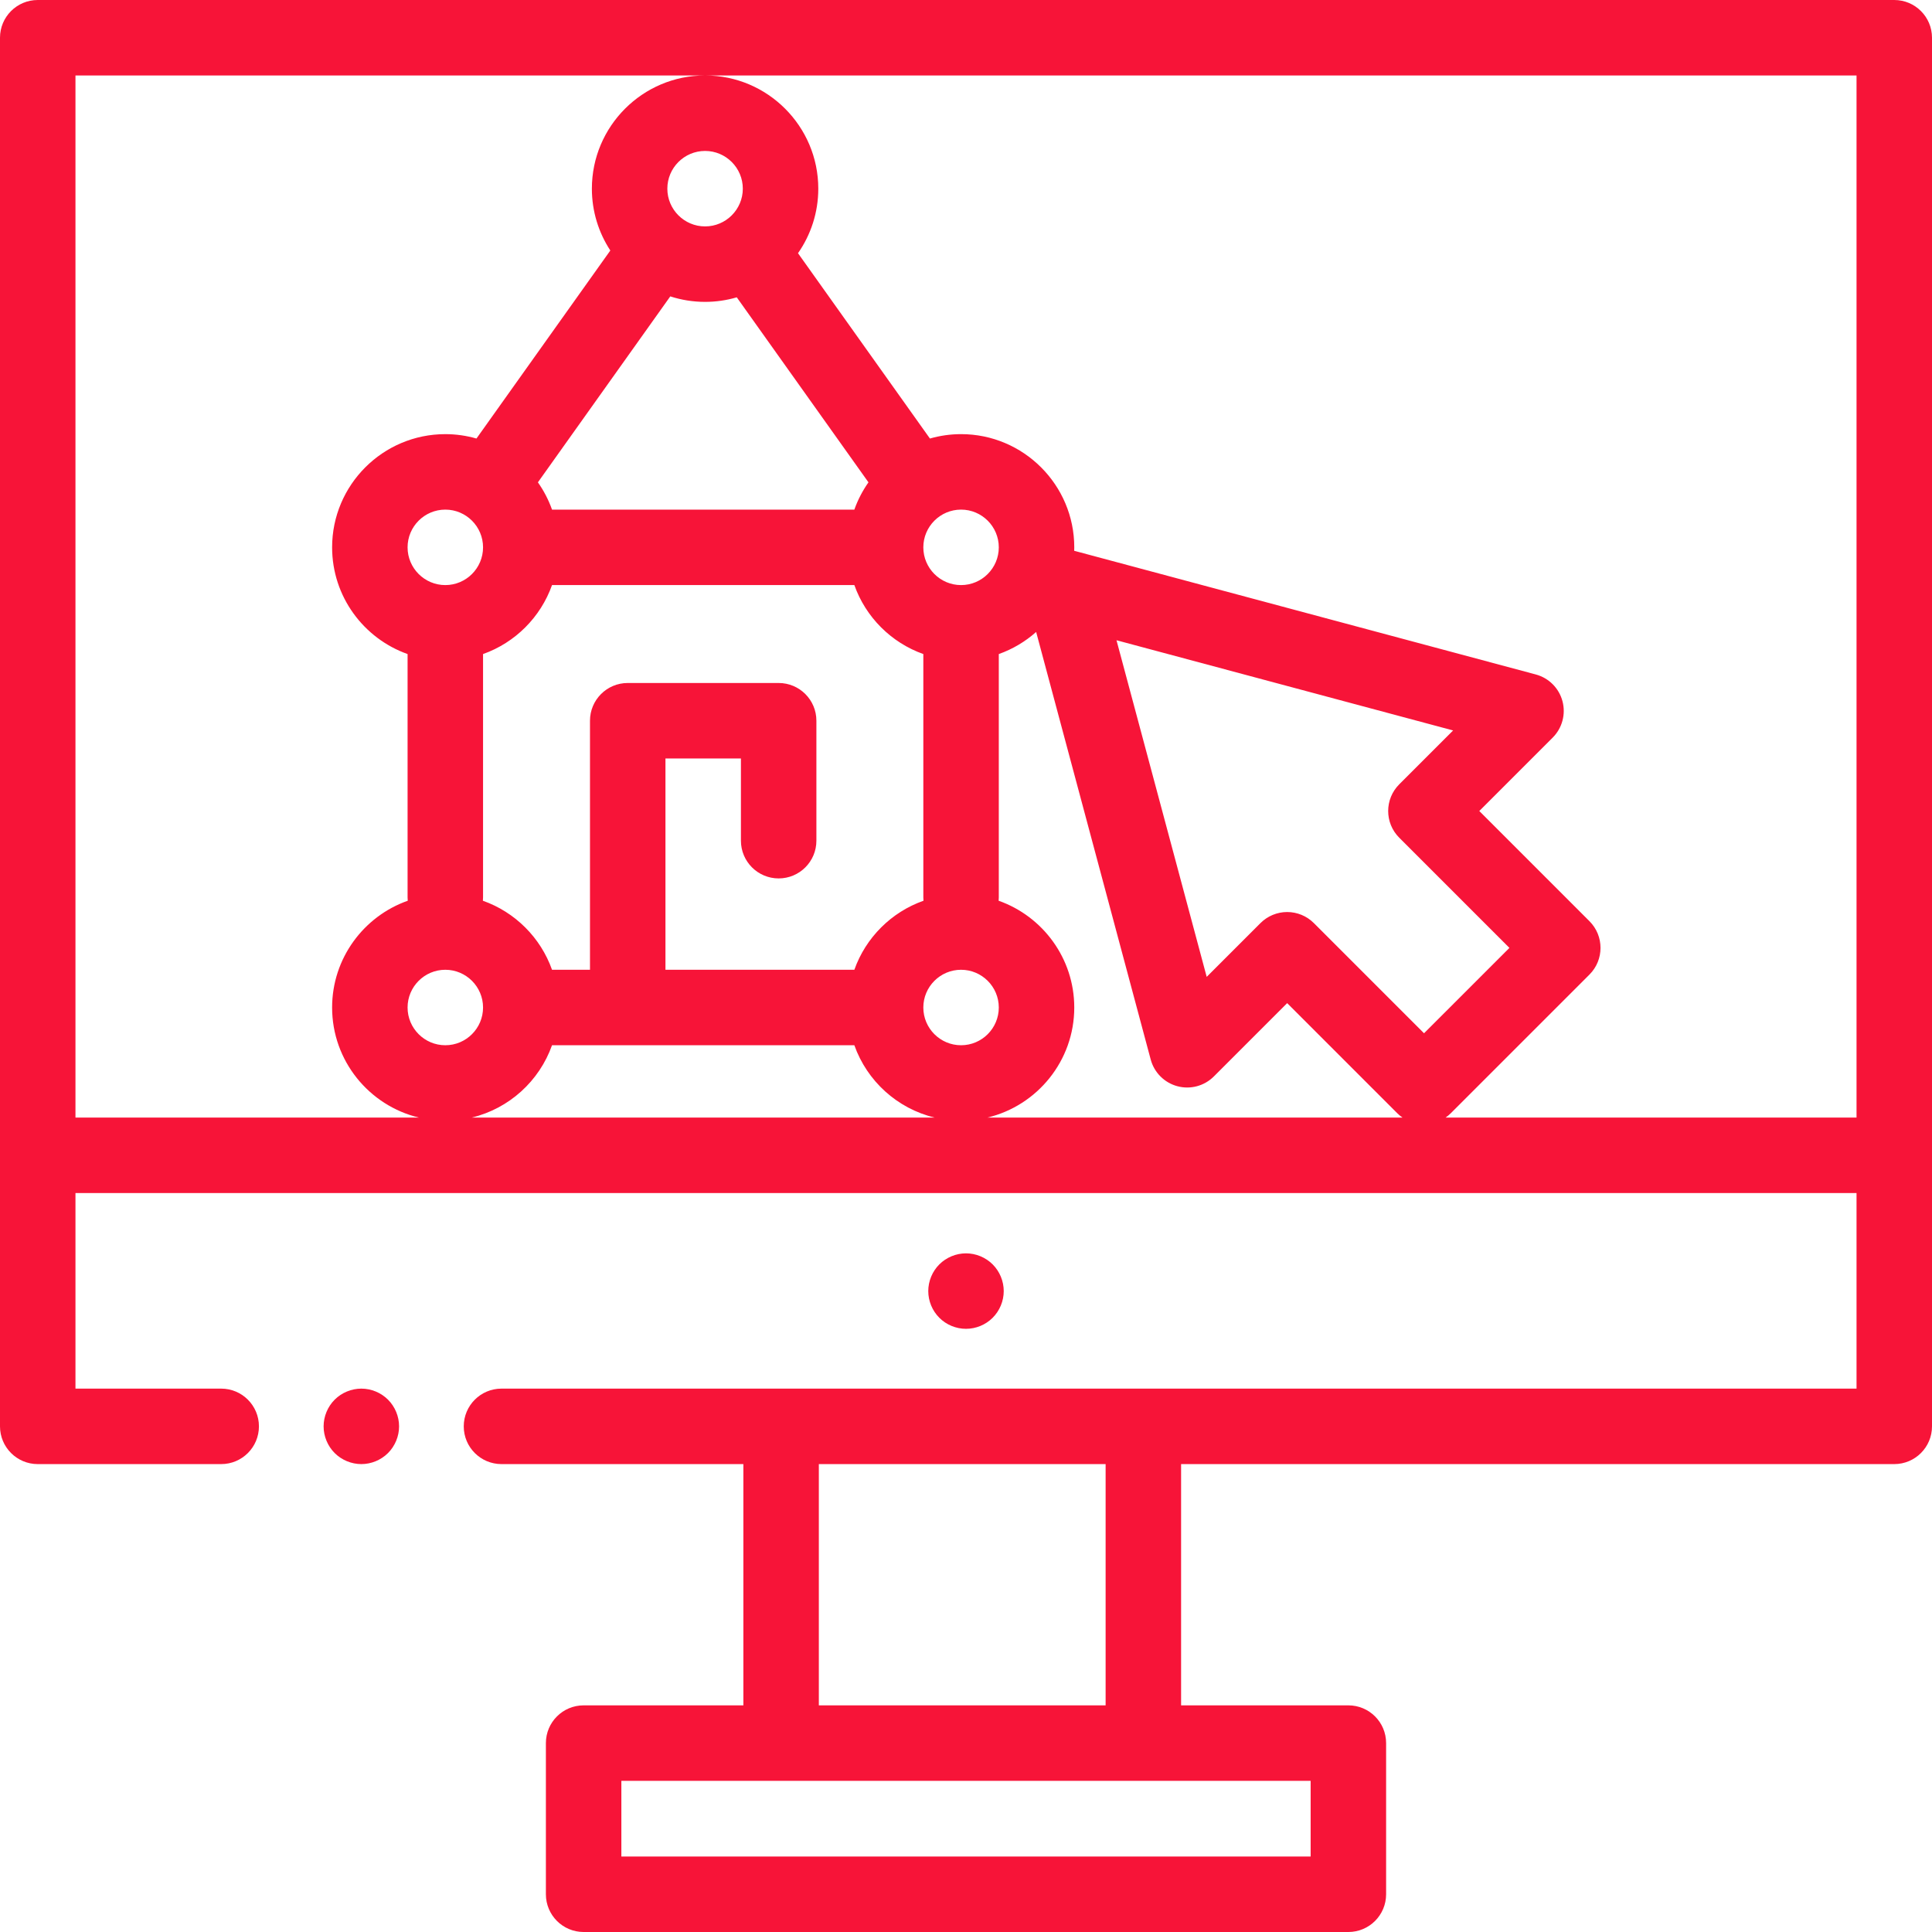 <?xml version="1.0" encoding="iso-8859-1"?>
<!-- Generator: Adobe Illustrator 19.0.0, SVG Export Plug-In . SVG Version: 6.00 Build 0)  -->
<svg xmlns="http://www.w3.org/2000/svg" xmlns:xlink="http://www.w3.org/1999/xlink" version="1.1" id="Capa_1" x="0px" y="0px" viewBox="0 0 512 512" style="enable-background:new 0 0 512 512;" xml:space="preserve" width="512px" height="512px">
<g>
	<g>
		<path d="M502,0H10C4.478,0,0,4.477,0,10v368c0,5.523,4.478,10,10,10h48.621c5.522,0,10-4.477,10-10s-4.478-10-10-10H20v-51.833    h472V368H132.899c-5.522,0-10,4.477-10,10s4.478,10,10,10H197v63.938h-42.333c-5.522,0-10,4.477-10,10V502c0,5.523,4.478,10,10,10    h202.666c5.522,0,10-4.477,10-10v-40.063c0-5.523-4.478-10-10-10H313V388h189c5.522,0,10-4.477,10-10V10    C512,4.477,507.522,0,502,0z M217,388h76v63.938h-76V388z M347.333,471.937V492H164.667v-20.063H347.333z M244.692,173.332v64.501    c0,0.294,0.019,0.584,0.044,0.872c-8.53,3.011-15.301,9.771-18.324,18.295h-50.059v-56h20v21.79c0,5.523,4.478,10,10,10    c5.522,0,10-4.477,10-10V191c0-5.523-4.478-10-10-10h-40c-5.522,0-10,4.477-10,10v66h-10.06    c-3.023-8.524-9.794-15.284-18.324-18.295c0.025-0.288,0.044-0.577,0.044-0.872v-64.501c8.509-3.018,15.262-9.771,18.28-18.28    h80.119C229.43,163.561,236.183,170.314,244.692,173.332z M244.691,145.053c0-5.514,4.486-10,10-10c5.514,0,10,4.486,10,10    s-4.486,10-10,10C249.177,155.053,244.691,150.567,244.691,145.053z M118.013,155.053c-5.514,0-10-4.486-10-10s4.486-10,10-10    s10,4.486,10,10S123.527,155.053,118.013,155.053z M226.411,135.052h-80.119c-0.919-2.591-2.185-5.017-3.741-7.227l35.082-49.28    c2.906,0.941,6.003,1.455,9.219,1.455c2.915,0,5.731-0.426,8.398-1.205l34.903,49.03    C228.597,130.035,227.33,132.461,226.411,135.052z M186.853,60c-5.514,0-10-4.486-10-10s4.486-10,10-10c5.514,0,10,4.486,10,10    S192.366,60,186.853,60z M20,296.167V20h166.813c-16.523,0.022-29.959,13.471-29.959,29.999c0,6.043,1.802,11.67,4.888,16.384    l-35.475,49.833c-2.624-0.752-5.391-1.164-8.253-1.164c-16.542,0-30,13.458-30,30c0,13.036,8.361,24.152,20,28.28v64.501    c0,0.294,0.019,0.584,0.044,0.872C96.395,242.821,88.013,253.947,88.013,267c0,14.131,9.823,26.003,22.998,29.167H20z     M108.013,267c0-5.514,4.486-10,10-10s10,4.486,10,10c0,5.514-4.486,10-10,10S108.013,272.514,108.013,267z M125.015,296.167    c9.906-2.379,17.913-9.681,21.277-19.167h80.119c3.365,9.486,11.372,16.788,21.278,19.167H125.015z M244.691,267    c0-5.514,4.487-10,10-10c5.514,0,10,4.486,10,10c0,5.514-4.486,10-10,10C249.177,277,244.691,272.514,244.691,267z     M261.693,296.167c13.175-3.163,22.998-15.036,22.998-29.167c0-13.053-8.382-24.179-20.044-28.295    c0.025-0.288,0.044-0.577,0.044-0.872v-64.501c3.682-1.305,7.034-3.31,9.898-5.854l30.362,113.311    c0.925,3.451,3.62,6.146,7.071,7.071c3.452,0.926,7.133-0.063,9.659-2.588l19.432-19.432l29.199,29.2    c0.42,0.42,0.878,0.792,1.359,1.127H261.693z M348.185,244.626c-1.876-1.875-4.419-2.929-7.071-2.929    c-2.652,0-5.195,1.054-7.071,2.929l-14.255,14.255l-23.903-89.207l89.207,23.903l-14.279,14.279    c-3.907,3.906-3.907,10.237-0.001,14.143l29.2,29.2l-22.628,22.627L348.185,244.626z M492,296.167H383.096    c0.481-0.335,0.939-0.707,1.359-1.127l36.77-36.77c3.905-3.905,3.905-10.237,0-14.142l-29.199-29.2l19.455-19.455    c2.526-2.526,3.513-6.208,2.588-9.66c-0.925-3.451-3.62-6.146-7.071-7.071l-122.329-32.778c0.009-0.304,0.023-0.606,0.023-0.912    c0-16.542-13.458-30-30-30c-2.862,0-5.629,0.411-8.252,1.164l-34.961-49.112c3.383-4.856,5.375-10.751,5.375-17.105    c0-16.528-13.436-29.977-29.959-29.999H492V296.167z" fill="#f71438"/>
	</g>
</g>
<g>
	<g>
		<path d="M102.83,370.93c-1.86-1.86-4.44-2.93-7.07-2.93s-5.21,1.07-7.07,2.93c-1.859,1.86-2.93,4.44-2.93,7.07    s1.07,5.21,2.93,7.07c1.86,1.86,4.44,2.93,7.07,2.93s5.21-1.07,7.07-2.93c1.859-1.86,2.93-4.44,2.93-7.07    S104.69,372.79,102.83,370.93z" fill="#f71438"/>
	</g>
</g>
<g>
	<g>
		<path d="M263.069,335.08c-1.859-1.86-4.439-2.93-7.069-2.93s-5.21,1.07-7.07,2.93s-2.93,4.44-2.93,7.07    c0,2.64,1.069,5.21,2.93,7.07c1.86,1.87,4.44,2.93,7.07,2.93s5.21-1.06,7.069-2.93c1.86-1.86,2.931-4.43,2.931-7.07    C266,339.52,264.93,336.94,263.069,335.08z" fill="#f71438"/>
	</g>
</g>
<g>
</g>
<g>
</g>
<g>
</g>
<g>
</g>
<g>
</g>
<g>
</g>
<g>
</g>
<g>
</g>
<g>
</g>
<g>
</g>
<g>
</g>
<g>
</g>
<g>
</g>
<g>
</g>
<g>
</g>
</svg>
